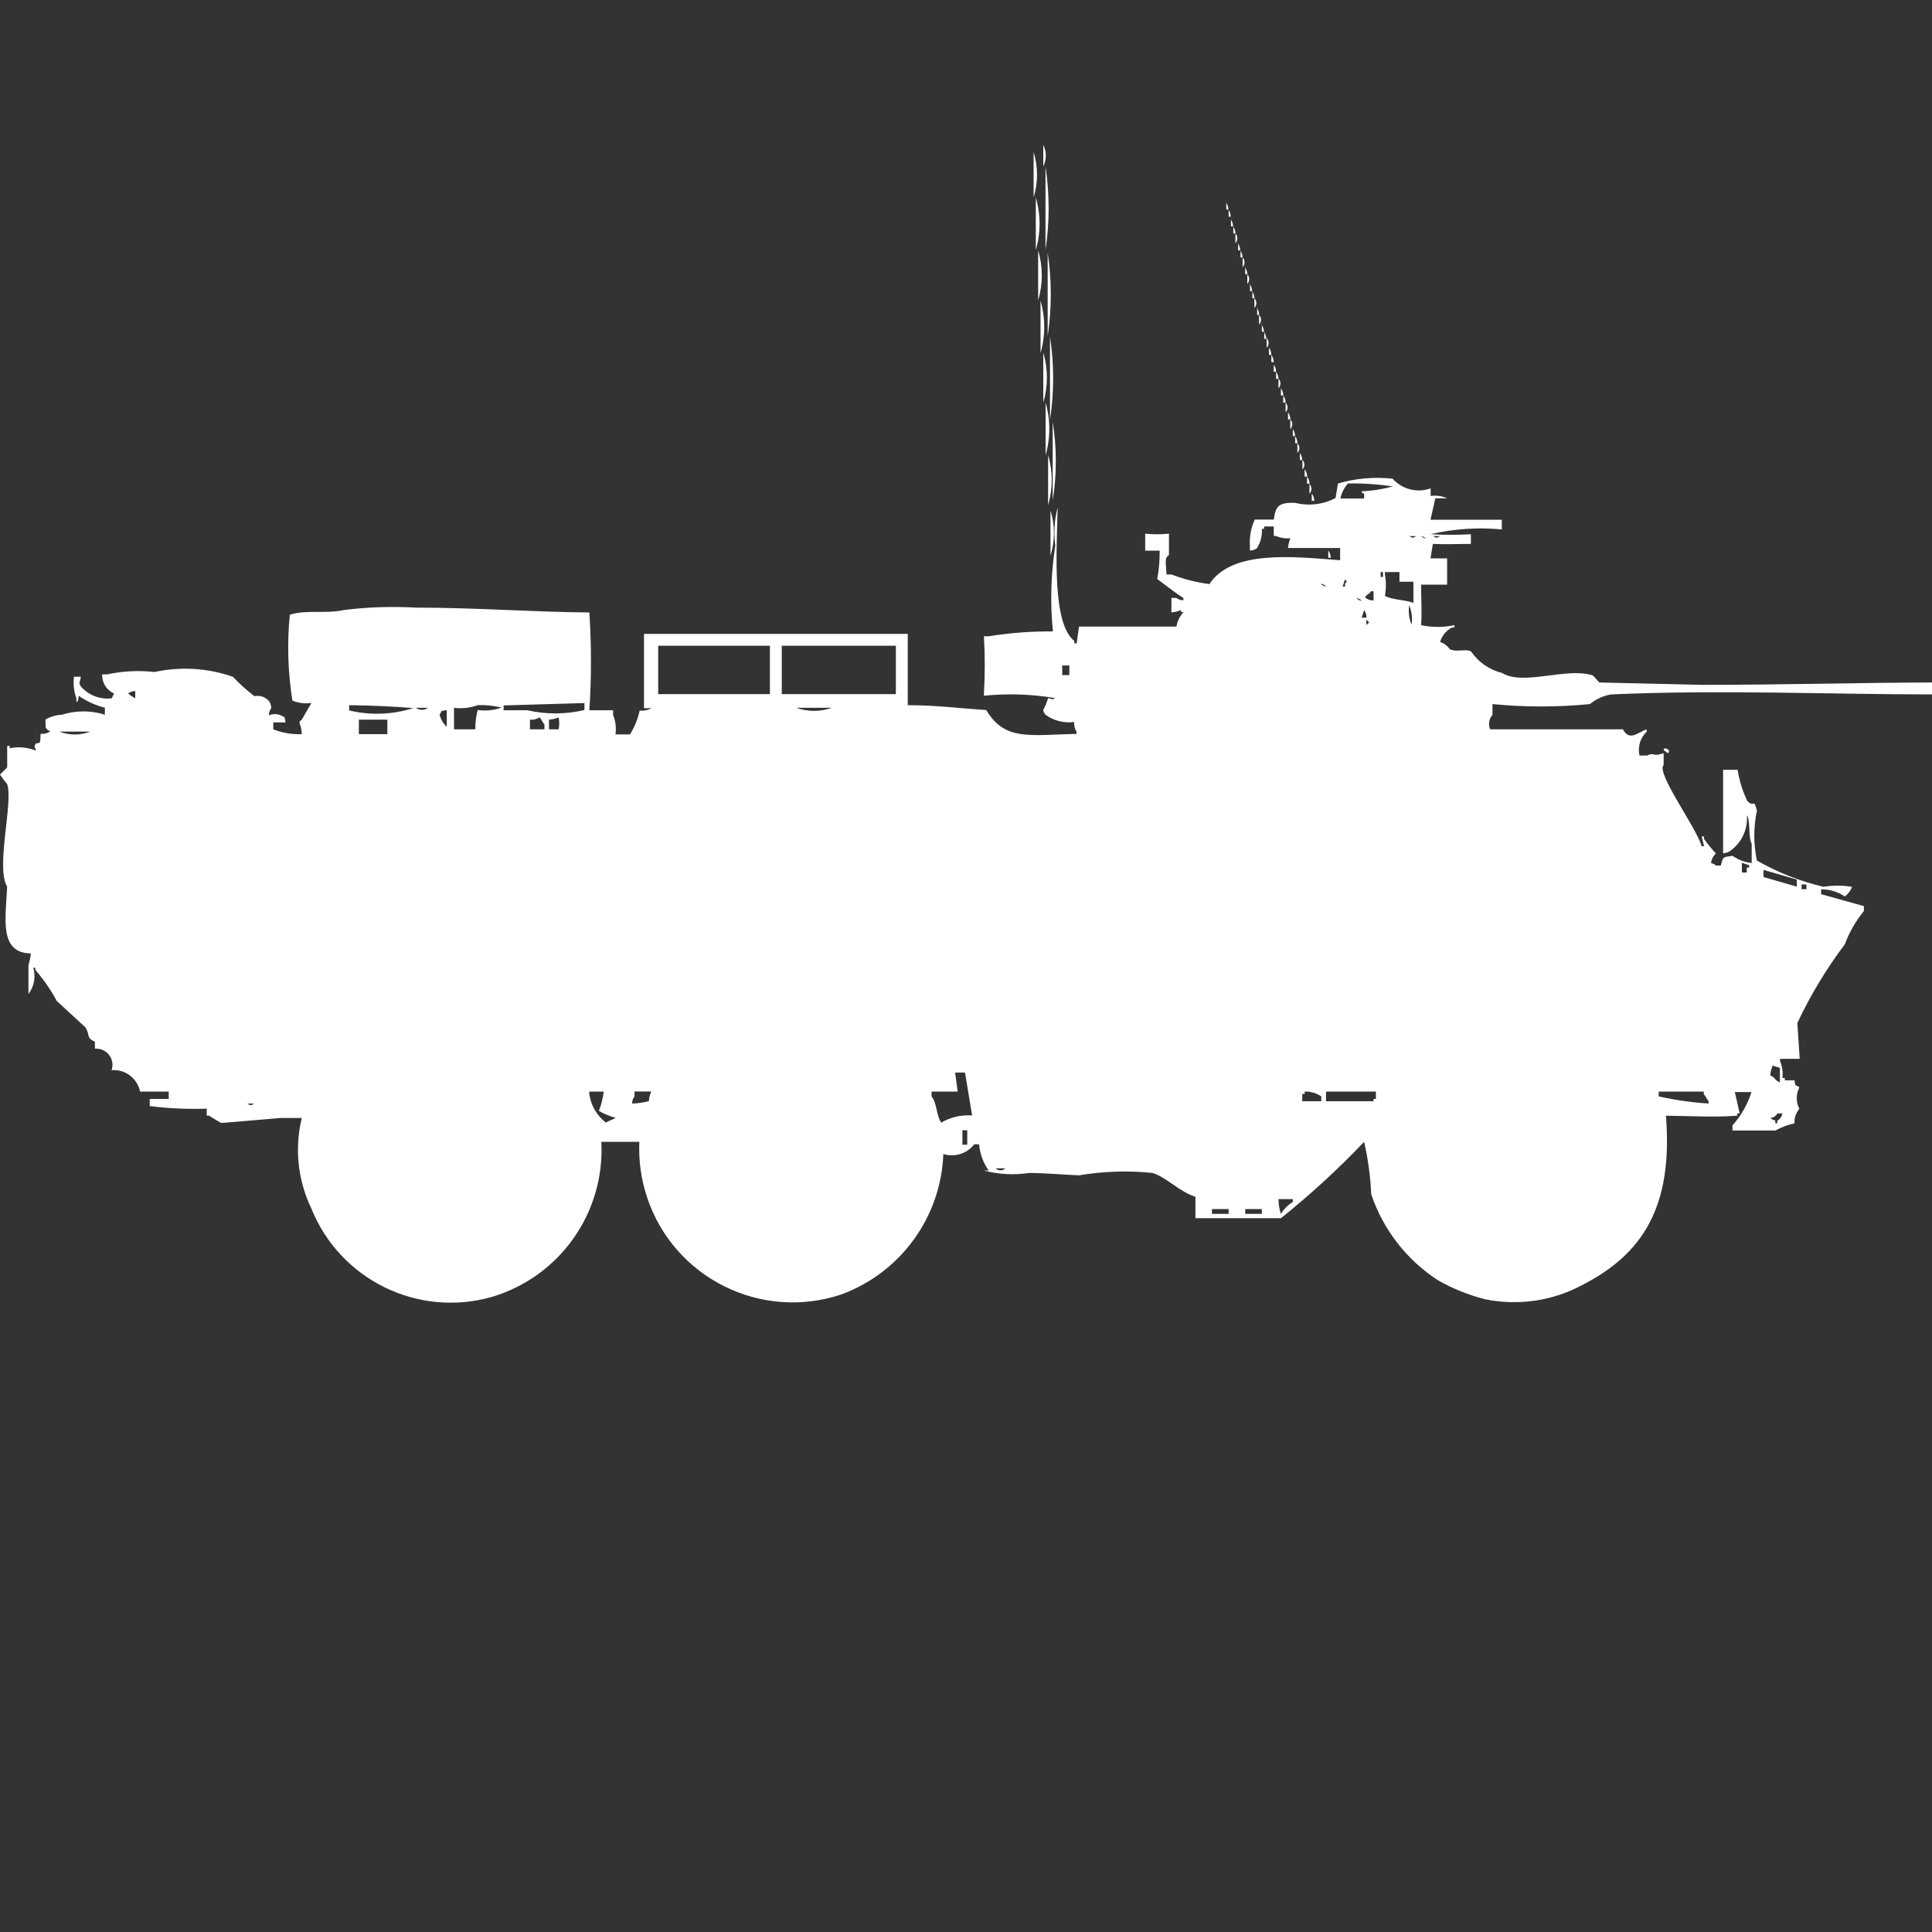 <?xml version="1.0" encoding="utf-8"?>
<!-- Generator: Adobe Illustrator 16.0.0, SVG Export Plug-In . SVG Version: 6.00 Build 0)  -->
<!DOCTYPE svg PUBLIC "-//W3C//DTD SVG 1.1//EN" "http://www.w3.org/Graphics/SVG/1.1/DTD/svg11.dtd">
<svg version="1.1" id="Layer_1" xmlns="http://www.w3.org/2000/svg" xmlns:xlink="http://www.w3.org/1999/xlink" x="0px" y="0px"
	 width="40px" height="40px" viewBox="0 0 40 40" enable-background="new 0 0 40 40" xml:space="preserve">
<rect x="0" y="0" width="40" height="40" fill="#333333" stroke="none"/>
<path id="Color_Fill_1" fill="#FFFFFF" d="M21.6,3c0.07,0.14,0.07,0.304,0,0.444V3z M21.4,3.148c0.094,0.306,0.094,0.632,0,0.938
	V3.148z M21.646,3.448c0.086,0.572,0.086,1.155,0,1.728V3.444V3.448z M21.445,4.09c0.104,0.355,0.104,0.731,0,1.086v-1.09V4.09z
	 M25.382,4.19c0.032,0.043,0.049,0.095,0.05,0.148h-0.043V4.185L25.382,4.19z M25.432,4.338c0.031,0.043,0.048,0.095,0.049,0.148
	h-0.043V4.333L25.432,4.338z M25.48,4.538c0.031,0.043,0.048,0.095,0.049,0.148h-0.043V4.531L25.48,4.538z M25.529,4.686
	c0.031,0.043,0.049,0.095,0.049,0.148h-0.043V4.679L25.529,4.686z M25.578,4.834c0.053,0.056,0.053,0.144,0,0.2V4.834z
	 M25.627,5.034c0.031,0.043,0.049,0.095,0.049,0.148h-0.042V5.025L25.627,5.034z M21.494,5.182c0.1,0.338,0.1,0.698,0,1.037V5.173
	V5.182z M25.676,5.182c0.031,0.043,0.049,0.095,0.049,0.148h-0.041V5.173L25.676,5.182z M21.691,5.231
	c0.086,0.573,0.086,1.155,0,1.728V5.222V5.231z M25.727,5.331c0.053,0.056,0.053,0.144,0,0.2V5.331z M25.775,5.531
	c0.031,0.043,0.049,0.095,0.049,0.147h-0.043v-0.16L25.775,5.531z M25.824,5.679c0.053,0.056,0.053,0.145,0,0.2V5.679z
	 M25.873,5.879c0.031,0.043,0.049,0.095,0.049,0.148H25.88V5.864L25.873,5.879z M25.922,6.027c0.031,0.043,0.049,0.095,0.049,0.148
	H25.93V6.012L25.922,6.027z M25.971,6.175c0.054,0.056,0.054,0.144,0,0.2V6.175z M21.543,6.224c0.102,0.354,0.102,0.731,0,1.086
	v-1.1V6.224z M26.02,6.372c0.031,0.043,0.049,0.095,0.049,0.148h-0.041V6.358L26.02,6.372z M26.068,6.52
	c0.054,0.056,0.054,0.144,0,0.2V6.52z M26.118,6.72c0.031,0.043,0.048,0.095,0.049,0.148h-0.041V6.7L26.118,6.72z M26.167,6.868
	c0.031,0.043,0.049,0.095,0.049,0.148h-0.041V6.852L26.167,6.868z M21.739,6.968c0.087,0.573,0.087,1.155,0,1.729V6.951V6.968z
	 M26.225,7c0.053,0.056,0.053,0.144,0,0.2V7z M26.273,7.2c0.031,0.043,0.049,0.095,0.049,0.148h-0.049V7.2z M21.6,7.3
	c0.1,0.339,0.1,0.699,0,1.037V7.3z M26.322,7.349c0.031,0.043,0.049,0.095,0.049,0.148h-0.049V7.346V7.349z M26.371,7.549
	c0.031,0.043,0.049,0.095,0.049,0.148h-0.048V7.543L26.371,7.549z M26.42,7.697c0.031,0.043,0.049,0.095,0.049,0.147h-0.048V7.691
	L26.42,7.697z M26.47,7.84c0.054,0.056,0.054,0.144,0,0.2V7.84z M26.52,8.04c0.031,0.043,0.048,0.095,0.049,0.148H26.52V8.037V8.04z
	 M26.568,8.188c0.031,0.043,0.049,0.095,0.049,0.148h-0.049V8.185V8.188z M21.648,8.336c0.102,0.355,0.102,0.732,0,1.087v-1.09
	V8.336z M26.617,8.336c0.053,0.056,0.053,0.144,0,0.2V8.336z M26.666,8.536c0.031,0.043,0.049,0.095,0.049,0.148h-0.048V8.531
	L26.666,8.536z M26.715,8.684c0.054,0.056,0.054,0.144,0,0.2V8.684z M21.795,8.733c0.086,0.54,0.086,1.09,0,1.63V8.733z
	 M26.764,8.881c0.031,0.043,0.049,0.095,0.049,0.148h-0.047V8.877L26.764,8.881z M26.813,9.029c0.032,0.042,0.049,0.095,0.049,0.147
	h-0.047V9.025L26.813,9.029z M26.861,9.177c0.055,0.056,0.055,0.145,0,0.2V9.177z M26.911,9.377
	c0.031,0.043,0.049,0.095,0.049,0.148h-0.047V9.37L26.911,9.377z M21.7,9.42c0.1,0.338,0.1,0.699,0,1.037V9.42z M26.965,9.52
	c0.054,0.056,0.054,0.144,0,0.2V9.52z M27.014,9.72c0.031,0.043,0.049,0.095,0.049,0.148h-0.052V9.716L27.014,9.72z M27.063,9.868
	c0.032,0.043,0.049,0.095,0.049,0.148h-0.051V9.864L27.063,9.868z M29.621,10.268c0.117-0.016,0.236,0.001,0.344,0.049h-0.248
	l-0.1,0.444h1.476v0.2c-0.494-0.047-0.993-0.014-1.476,0.1c0.278,0.015,0.558,0.015,0.836,0v0.2c-0.352,0-0.512,0.014-0.787,0
	l-0.049,0.3h0.344v0.543h-0.539c0,0.346,0.021,0.6,0,0.839c0.227,0.049,0.462,0.049,0.689,0v0.049h-0.049
	c-0.12,0.062-0.209,0.17-0.246,0.3c0.081,0.025,0.151,0.078,0.199,0.148c0.137,0.072,0.328-0.017,0.443,0.049
	c0.151,0.222,0.379,0.379,0.641,0.444c0.438,0.273,1.334-0.124,1.869,0.049c0.036,0.011,0.124,0.139,0.148,0.148l2.115,0.049
	c1.664,0,3.291-0.045,4.772-0.049v0.247c-2.083,0-4.378-0.1-6.642,0c-0.163,0.026-0.316,0.095-0.443,0.2
	c-0.671,0.066-1.346,0.066-2.018,0V14.8c-0.072,0.083-0.091,0.199-0.049,0.3H33.6c0.137,0.252,0.301,0.069,0.492,0v0.049
	c-0.133,0.127-0.189,0.315-0.148,0.494H34.1c0.156-0.078,0.116,0.036,0.344-0.049v0.246c-0.168,0.149,0.684,1.305,0.787,1.68h0.05
	l-0.05-0.201h0.05v0.052c0.075,0.104,0.157,0.205,0.245,0.3c-0.057,0.051-0.094,0.123-0.1,0.2c0.038,0.005,0.073,0.021,0.1,0.049
	h0.101c0.05-0.182,0.032-0.174,0.246-0.2c0.116,0.082,0.252,0.133,0.394,0.148v-0.4c-0.076-0.127-0.02-0.467-0.1-0.593
	c0.024,0.29-0.106,0.572-0.344,0.741c-0.043,0.031-0.095,0.049-0.148,0.049v-1.727h0.301c0.033,0.223,0.102,0.439,0.199,0.643
	c0.145,0.154,0.128-0.073,0.2,0.2c-0.072,0.342-0.072,0.694,0,1.036c0.431,0.247,0.896,0.43,1.378,0.543
	c0.195-0.031,0.395-0.031,0.59,0c-0.027,0.08-0.08,0.15-0.148,0.201c-0.145-0.1-0.316-0.15-0.491-0.148v0.1l0.886,0.247v0.101
	c-0.168,0.207-0.302,0.439-0.395,0.69c-0.383,0.509-0.713,1.054-0.983,1.63l0.049,0.741h-0.407v0.049
	c0.047,0.108,0.063,0.229,0.049,0.347h0.05v0.049h0.2c0.025,0.172,0.015,0.063,0.1,0.147c-0.071,0.14-0.071,0.305,0,0.444
	c-0.071,0.083-0.107,0.191-0.1,0.3c-0.139,0.029-0.271,0.079-0.395,0.148h-0.889V23.3c0.178-0.2,0.313-0.436,0.394-0.69h-0.345
	l0.1,0.443h-0.05V23.1c-0.515,0.035-0.885,0.006-1.476,0c0.15,1.894-0.49,2.865-1.723,3.5c-0.616,0.334-1.33,0.439-2.017,0.301
	c-0.345-0.087-0.675-0.221-0.983-0.396c-0.646-0.421-1.133-1.047-1.379-1.778c-0.016-0.365-0.066-0.729-0.147-1.086
	c-0.538,0.564-1.114,1.093-1.722,1.58h-1.771v-0.443c-0.327-0.1-0.59-0.399-0.887-0.493c-0.508-0.053-1.021-0.036-1.524,0.049
	c-0.26-0.009-0.7-0.049-1.032-0.049c-0.313,0.047-0.631,0.03-0.936-0.05h0.1c-0.114-0.159-0.183-0.347-0.2-0.543h-0.1
	c-0.151,0.194-0.406,0.273-0.64,0.201c-0.05,1.307-0.884,2.455-2.112,2.907c-1.665,0.557-3.465-0.342-4.021-2.007
	c-0.124-0.371-0.179-0.762-0.161-1.152h-0.787c0.077,1.463-0.858,2.79-2.263,3.209c-1.53,0.438-3.144-0.351-3.739-1.826
	c-0.282-0.584-0.353-1.248-0.2-1.877h-0.44l-1.181,0.1H4.576c-0.007,0-0.221-0.128-0.246-0.148H4.28v-0.146
	C3.886,22.967,3.491,22.95,3.1,22.9v-0.147h0.393V22.6H2.9c-0.056-0.275-0.309-0.467-0.59-0.443
	c0.061-0.175-0.032-0.366-0.207-0.427c-0.044-0.016-0.091-0.021-0.138-0.018v-0.144c-0.194-0.088-0.089-0.135-0.2-0.301l-0.59-0.543
	c-0.123-0.229-0.271-0.445-0.443-0.642v-0.046H0.689c0.056,0.187,0.019,0.389-0.1,0.543v-0.592c0.023-0.081,0.041-0.164,0.051-0.247
	c-0.666-0.007-0.522-0.732-0.492-1.384c-0.243-0.391,0.132-1.752,0-2.123C0.095,16.172,0.045,16.105,0,16.037l0.1-0.1l0.049-0.05
	v-0.444H0.2v0.049c0.181-0.038,0.369-0.021,0.541,0.049c-0.02-0.112-0.045-0.053,0-0.148c0.093-0.018,0.093,0.023,0.1-0.2
	c0.07,0.006,0.141-0.011,0.2-0.049c-0.124-0.072-0.09-0.062-0.1-0.247c0.105-0.06,0.223-0.095,0.344-0.1
	c0.288-0.091,0.598-0.091,0.886,0v-0.144c-0.193-0.05-0.377-0.133-0.541-0.247c0,0-0.022,0.2-0.049,0.1v-0.05
	c-0.052-0.142-0.069-0.295-0.049-0.445h0.141c-0.016,0.14-0.052,0.101,0,0.2c0.159,0.184,0.399,0.276,0.64,0.247l0.049-0.1
	c-0.156-0.068-0.254-0.225-0.246-0.395h0.1c0.323-0.07,0.656-0.087,0.984-0.05c0.54-0.118,1.102-0.083,1.624,0.1
	c0.136,0.146,0.284,0.279,0.443,0.4c0.111-0.023,0.225,0.015,0.3,0.1c0.032,0.042,0.049,0.095,0.049,0.148
	c-0.032,0.043-0.049,0.095-0.049,0.148c0.079-0.032,0.167-0.032,0.246,0c0.125,0.072,0.055-0.011,0.1,0.148H5.658V15.1
	c0.188,0.074,0.388,0.108,0.59,0.1c-0.012-0.252-0.1-0.227,0-0.3l0.2-0.346c-0.134,0.019-0.27,0.002-0.394-0.049
	C5.96,13.917,5.942,13.32,6,12.728c0.336-0.112,0.729-0.012,1.132-0.1c0.49-0.06,0.985-0.076,1.478-0.048
	c1.25,0,2.457,0.093,3.592,0.1c0.044,0.674,0.044,1.351,0,2.025h0.492v0.1c0.051,0.126,0.068,0.265,0.049,0.4h0.3
	c0.095-0.152,0.163-0.319,0.2-0.494c0.085,0.01,0.171-0.007,0.246-0.049h-0.156v-1.538h5.461V14.6c0.6,0,1.149,0.072,1.624,0.1
	c0.384,0.641,0.882,0.518,1.87,0.494v-0.046c-0.037-0.06-0.054-0.13-0.049-0.2c-0.208,0.028-0.42-0.025-0.591-0.148
	c-0.025-0.027-0.043-0.062-0.049-0.1c0.041-0.079,0.075-0.162,0.101-0.247c0.112,0.02,0.053,0.045,0.147,0
	c-0.487-0.082-0.983-0.099-1.476-0.049v-0.046c0.023-0.395,0.023-0.791,0-1.185h0.1c0.439-0.07,0.883-0.104,1.328-0.1
	c-0.059-0.593-0.042-1.19,0.05-1.778c-0.035-0.264-0.02-0.532,0.049-0.79c-0.023,0.944-0.116,2.4,0.344,2.765v0.049h0.049
	l0.049-0.346h2.018c0.017-0.113,0.068-0.218,0.147-0.3h-0.052V12.63c-0.064,0.026-0.131,0.043-0.2,0.049v-0.3h0.101
	c0.043,0.032,0.094,0.049,0.147,0.049v-0.045c-0.176-0.114-0.366-0.266-0.541-0.395c0.035-0.194,0.052-0.391,0.05-0.588h-0.3v-0.351
	c0.163,0.017,0.329,0.017,0.492,0v0.444c-0.101,0.058-0.06,0.162-0.05,0.4h0.101c0.253,0.098,0.518,0.165,0.787,0.2
	c0.47-0.72,1.761-0.565,2.706-0.494v-0.253h-1.079c0.005-0.068,0.022-0.136,0.049-0.2h-0.1c-0.069-0.006-0.137-0.022-0.2-0.049
	h-0.044V10.9h-0.2v0.049h-0.046c0.008,0.14-0.026,0.28-0.101,0.4c-0.043,0.032-0.094,0.049-0.147,0.049V11.3
	c-0.012-0.187,0.022-0.373,0.101-0.543h0.394c0.036-0.272,0.092-0.357,0.442-0.346c0.282,0.07,0.58,0.035,0.836-0.1l0.05-0.3
	c0.366-0.108,0.751-0.142,1.132-0.1c0.197,0.221,0.508,0.3,0.787,0.2v0.148L29.621,10.268z M27.111,10.021
	c0.055,0.056,0.055,0.144,0,0.2V10.021z M27.898,10.021c-0.073,0.086-0.124,0.189-0.147,0.3h0.492v-0.101
	c-0.063-0.027-0.037,0-0.05-0.049c0.217-0.008,0.432-0.042,0.641-0.1c-0.309-0.047-0.621-0.067-0.934-0.061L27.898,10.021z
	 M27.161,10.221c0.031,0.043,0.049,0.095,0.049,0.148h-0.051V10.21L27.161,10.221z M21.749,10.567c0.095,0.306,0.095,0.632,0,0.938
	v-0.949V10.567z M29.176,11.1c0.085,0.043,0.063,0.044,0.148,0H29.176z M29.422,11.1c0.027,0.027,0.063,0.043,0.1,0.049
	C29.494,11.122,29.46,11.105,29.422,11.1z M29.668,11.1c0.085,0.043,0.063,0.044,0.148,0H29.668L29.668,11.1z M27.503,11.4
	c0.032,0.043,0.049,0.095,0.049,0.148H27.5V11.4H27.503z M28.585,11.844v0.1h0.049v-0.1H28.585L28.585,11.844z M29.273,12.044
	h-0.299v-0.2h-0.301v0.049c0.027,0.147,0.027,0.297,0,0.444c0.135,0.082,0.471,0.086,0.59,0.148v-0.448L29.273,12.044z
	 M27.848,11.995l-0.05,0.148h0.05v-0.057c0.062-0.077,0.031-0.025,0-0.098V11.995z M27.355,12.095
	c0.027,0.027,0.063,0.044,0.1,0.049c-0.025-0.03-0.061-0.05-0.1-0.058V12.095z M28.438,12.441v-0.2h-0.049
	c-0.047,0.072-0.176,0.108-0.1,0.148c0.044,0.03,0.096,0.044,0.148,0.043V12.441z M28.093,12.392
	c0.027,0.026,0.063,0.043,0.101,0.049c-0.025-0.03-0.061-0.05-0.1-0.058L28.093,12.392z M29.175,12.54
	c-0.019,0.134-0.001,0.27,0.05,0.395c0.02-0.137,0.004-0.276-0.049-0.404L29.175,12.54z M28.24,12.64l-0.049,0.148h0.1
	c0.003-0.057-0.016-0.113-0.05-0.158L28.24,12.64z M28.289,12.84v0.1c0.08-0.073,0.063-0.035,0.001-0.113L28.289,12.84z
	 M13.627,13.383v0.988h2.313V13.37h-2.311L13.627,13.383z M16.186,13.383v0.988h2.362V13.37h-2.361L16.186,13.383z M21.992,13.778
	v0.2h0.148v-0.2H21.992L21.992,13.778z M2.8,14.309c-0.053-0.001-0.105,0.017-0.148,0.049c0.046,0.038,0.096,0.072,0.148,0.1V14.309
	z M12.1,14.709v-0.153l-1.673,0.049v0.1h0.492c0.389,0.089,0.793,0.087,1.181-0.005V14.709z M7.229,14.609v0.1
	c0.439,0.105,0.898,0.088,1.328-0.049c-0.385-0.032-0.867-0.055-1.325-0.06L7.229,14.609z M9.4,14.654V15.1h0.44
	c0-0.135,0.017-0.269,0.049-0.4c0.166,0.023,0.334,0.007,0.492-0.049c-0.16-0.042-0.326-0.059-0.492-0.051
	C9.732,14.657,9.565,14.675,9.4,14.654z M8.613,14.654c0.073,0.056,0.174,0.056,0.246,0H8.61H8.613z M16.485,14.654
	c0.239,0.085,0.5,0.085,0.738,0h-0.741H16.485z M9.25,14.7c-0.16,0.041-0.075-0.024-0.148,0.1c0.024,0.095,0.076,0.181,0.148,0.247
	V14.7z M10.972,14.9v0.2h0.3V15c-0.034-0.038-0.064-0.11-0.1-0.148C11.112,14.889,11.042,14.906,10.972,14.9z M11.366,14.9v0.2h0.2
	c0.016-0.082,0.016-0.166,0-0.247C11.502,14.879,11.434,14.895,11.366,14.9L11.366,14.9z M7.43,14.9v0.3h0.59v-0.3H7.43L7.43,14.9z
	 M1.23,15.147c0.206,0.08,0.434,0.08,0.64,0H1.23z M34.49,15.494c0.017,0.015,0.1,0.025,0.049,0.1
	C34.484,15.568,34.386,15.5,34.49,15.494z M36.064,17.864v0.2h0.101v-0.101h0.049v-0.05L36.064,17.864z M37.2,18.21l-0.689-0.2
	v0.148l0.689,0.199V18.21z M37.3,18.311v0.1H37.4v-0.1H37.3z M36.7,22.063c-0.026,0.063-0.043,0.131-0.05,0.199
	c0.121,0.061,0.076,0.088,0.201,0.148v-0.301L36.7,22.063z M19.775,22.21l0.053,0.39h-0.541V22.7c0.114,0.133,0.094,0.392,0.2,0.543
	c0.193-0.114,0.417-0.166,0.64-0.148l-0.148-0.889h-0.2L19.775,22.21z M12.5,22.6h-0.3v0.049c0.033,0.235,0.157,0.448,0.344,0.594
	c0.042-0.032,0.155-0.066,0.2-0.1c-0.121-0.033-0.236-0.08-0.344-0.143C12.449,22.871,12.482,22.736,12.5,22.6z M13.09,22.848
	c0.116-0.004,0.232-0.02,0.344-0.05c0.005-0.069,0.022-0.136,0.049-0.2h-0.346v0.101c-0.033,0.044-0.051,0.099-0.05,0.153
	L13.09,22.848z M26.962,22.8h0.394v-0.1c-0.1-0.069-0.221-0.104-0.344-0.101v0.049h-0.05V22.8z M27.454,22.6v0.2h0.983v-0.047h0.049
	V22.6H27.454z M34.342,22.6V22.7c0.34,0.076,0.686,0.126,1.033,0.147V22.8c-0.034-0.038-0.064-0.11-0.1-0.147V22.6H34.342z
	 M5.117,22.848c0.085,0.043,0.063,0.043,0.148,0H5.117z M36.802,23.047c-0.029,0.057-0.085,0.094-0.147,0.1
	c0.027,0.027,0.063,0.045,0.1,0.05v0.049C36.8,23.3,36.8,23.2,36.8,23.2c0.056-0.03,0.093-0.085,0.101-0.148H36.8L36.802,23.047z
	 M19.926,23.4v0.3h0.1v-0.3H19.926z M20.615,24.189c0.055,0.055,0.145,0.055,0.199,0H20.615z M26.47,24.832
	c0.001,0.102,0.017,0.203,0.05,0.3c0.063-0.1,0.146-0.185,0.246-0.247v-0.058h-0.301L26.47,24.832z M25.092,25.032v0.1h0.346v-0.1
	H25.092z M25.781,25.032v0.1h0.344v-0.1H25.781z"/>
</svg>
